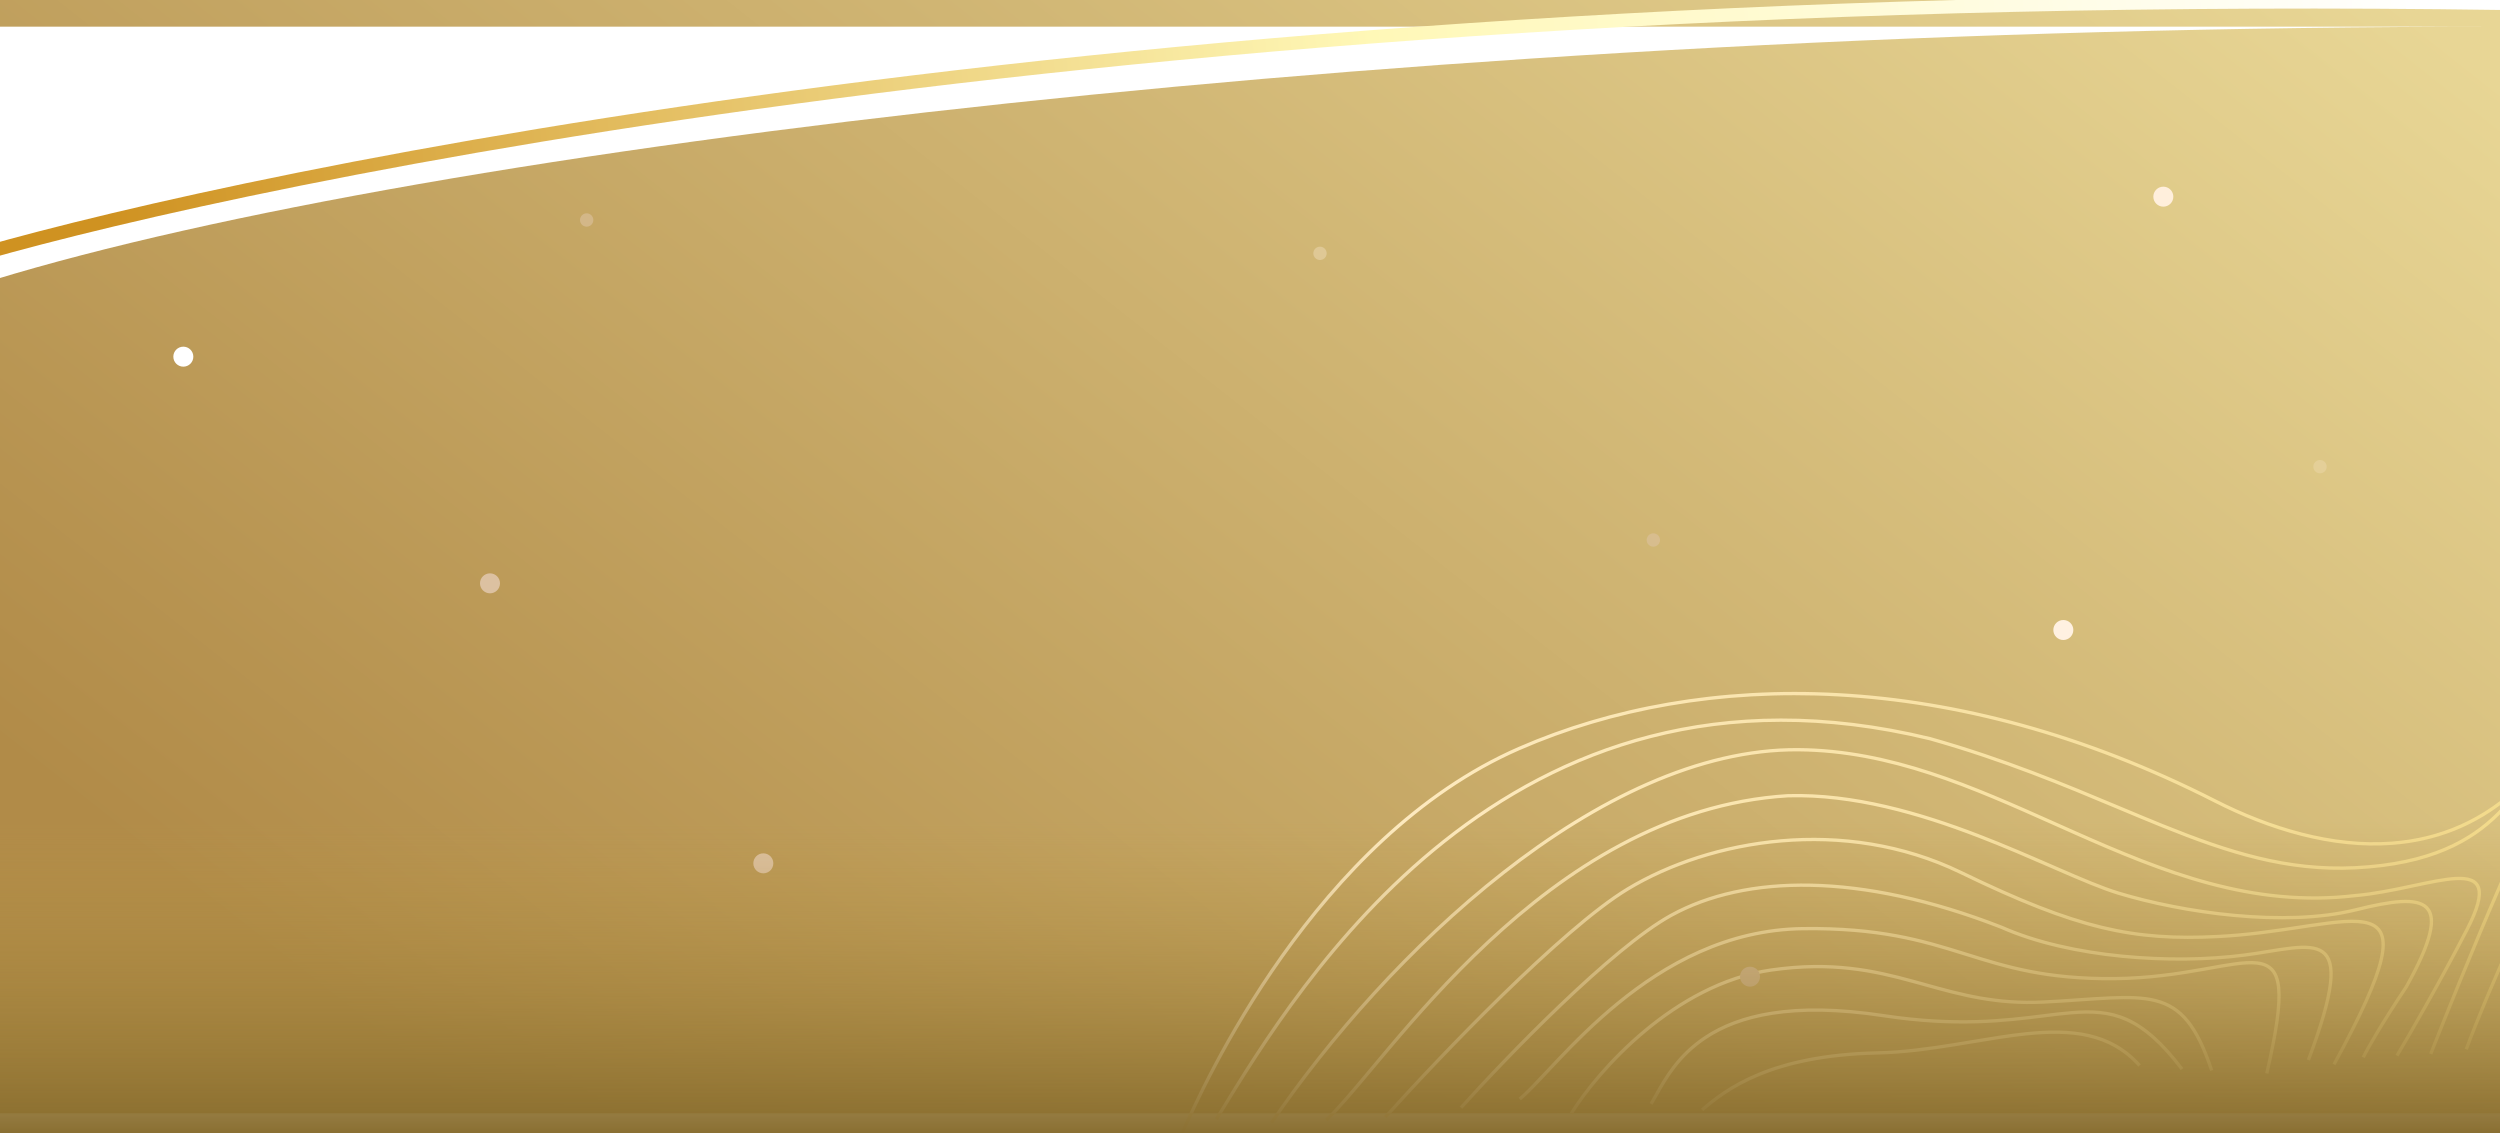 <svg width="375" height="170" viewBox="0 0 375 170" fill="none" xmlns="http://www.w3.org/2000/svg">
<g clip-path="url(#clip0_331_7931)">
<path d="M0 -3H375V167H0V-3Z" fill="url(#paint0_linear_331_7931)"/>
<path fill-rule="evenodd" clip-rule="evenodd" d="M255.15 166.303C256.985 164.71 259.602 162.643 263.753 160.932C267.903 159.222 273.575 157.872 281.519 157.692C285.461 157.603 289.344 157.066 293.096 156.46C294.005 156.314 294.907 156.163 295.8 156.014C298.589 155.547 301.294 155.095 303.87 154.826C310.672 154.115 316.674 154.666 321.123 159.663L320.75 159.995C316.469 155.187 310.684 154.616 303.922 155.323C301.363 155.591 298.679 156.039 295.894 156.505C294.998 156.655 294.092 156.806 293.176 156.954C289.418 157.56 285.507 158.102 281.531 158.192C273.638 158.37 268.029 159.711 263.944 161.395C259.861 163.078 257.29 165.107 255.478 166.68L255.15 166.303ZM235.469 166.906C237.44 163.73 241.307 158.848 246.515 154.496C251.722 150.145 258.287 146.309 265.654 145.256C274.833 143.944 281.123 145.349 287.084 146.978C287.667 147.138 288.247 147.299 288.826 147.46L288.826 147.46L288.827 147.46L288.827 147.461L288.828 147.461L288.828 147.461L288.829 147.461L288.832 147.462C294.162 148.946 299.413 150.408 306.501 150.056C308.475 149.959 310.28 149.836 311.938 149.722L312.106 149.711C313.697 149.601 315.153 149.501 316.489 149.442C319.251 149.318 321.525 149.365 323.451 149.868C325.389 150.374 326.968 151.34 328.342 153.036C329.71 154.723 330.87 157.126 331.991 160.494L331.517 160.652C330.403 157.306 329.267 154.97 327.954 153.351C326.648 151.74 325.162 150.832 323.325 150.352C321.476 149.869 319.267 149.818 316.512 149.941C315.182 150.001 313.731 150.1 312.137 150.21L311.972 150.221C310.314 150.335 308.505 150.458 306.525 150.556C299.353 150.911 294.029 149.428 288.7 147.944L288.699 147.944C288.118 147.782 287.536 147.62 286.952 147.461C281.021 145.84 274.806 144.452 265.724 145.751C258.482 146.786 252.001 150.563 246.836 154.88C241.671 159.196 237.838 164.037 235.894 167.169L235.469 166.906ZM205.503 160.224L205.503 160.224C202.737 163.527 200.497 166.203 198.777 167.822L199.12 168.186C200.864 166.545 203.132 163.835 205.905 160.523L205.905 160.523L205.905 160.523L205.905 160.523C206.767 159.492 207.678 158.404 208.637 157.272C212.689 152.488 217.616 146.894 223.401 141.498C234.975 130.704 249.961 120.727 268.21 119.61C277.975 119.339 287.911 122.243 296.627 125.592C300.6 127.119 304.314 128.736 307.642 130.184C307.964 130.324 308.282 130.463 308.597 130.6C312.158 132.148 315.249 133.468 317.68 134.207C327.357 137.146 342.738 139.387 353.451 136.71C356.111 136.046 358.367 135.592 360.141 135.491C361.929 135.389 363.149 135.652 363.819 136.331C364.475 136.997 364.681 138.152 364.208 140.059C363.737 141.954 362.612 144.517 360.725 147.907C356.947 153.554 354.845 157.304 354.262 158.483L354.71 158.705C355.28 157.553 357.371 153.819 361.147 148.176L361.152 148.168L361.157 148.159C363.053 144.754 364.206 142.142 364.693 140.179C365.178 138.226 365.021 136.839 364.175 135.98C363.342 135.135 361.921 134.889 360.112 134.991C358.289 135.095 355.994 135.56 353.329 136.225C342.744 138.87 327.465 136.657 317.826 133.728C315.428 133 312.365 131.692 308.796 130.141C308.482 130.004 308.163 129.866 307.841 129.725C304.514 128.277 300.79 126.656 296.806 125.125C288.069 121.768 278.058 118.836 268.192 119.11L268.184 119.11L268.184 119.11C249.765 120.237 234.671 130.304 223.06 141.132C217.253 146.548 212.311 152.16 208.256 156.948C207.287 158.093 206.369 159.189 205.503 160.223L205.503 160.224ZM225.118 149.16C218.258 155.86 211.629 162.931 207.619 167.399L207.991 167.733C211.995 163.272 218.617 156.208 225.468 149.518C232.325 142.821 239.391 136.518 244.289 133.561C256.545 126.162 276.572 122.625 294.027 131.097C302.805 135.357 309.292 137.925 315.174 139.347C321.061 140.771 326.331 141.044 332.674 140.73C337.248 140.503 341.439 139.867 345.013 139.324C345.528 139.246 346.031 139.17 346.519 139.097C348.462 138.807 350.187 138.573 351.661 138.485C353.138 138.397 354.337 138.458 355.239 138.744C356.127 139.025 356.714 139.519 357.006 140.308C357.306 141.115 357.311 142.268 356.935 143.888C356.185 147.128 353.951 152.09 349.88 159.545L350.319 159.784C354.388 152.333 356.654 147.315 357.422 144.001C357.806 142.345 357.825 141.077 357.475 140.134C357.119 139.172 356.393 138.585 355.39 138.267C354.399 137.953 353.125 137.897 351.631 137.986C350.133 138.075 348.388 138.313 346.446 138.602C345.956 138.675 345.454 138.751 344.939 138.83L344.937 138.83L344.937 138.83L344.936 138.83L344.936 138.83C341.361 139.373 337.197 140.005 332.649 140.231C326.339 140.543 321.119 140.27 315.292 138.861C309.461 137.451 303.011 134.901 294.245 130.647C276.612 122.088 256.405 125.663 244.031 133.133C239.077 136.124 231.972 142.466 225.118 149.16ZM225.336 130.716C211.424 141.606 199.102 155.672 190.518 168.271L190.931 168.552C199.491 155.989 211.779 141.963 225.644 131.11C239.515 120.252 254.932 112.594 269.758 112.708C283.54 112.814 295.822 118.301 308.159 123.813L308.168 123.817C309.117 124.241 310.067 124.665 311.018 125.087C324.307 130.986 337.79 136.428 353.31 134.589C356.168 134.34 359.058 133.741 361.671 133.186L362.048 133.105C364.519 132.579 366.711 132.113 368.393 132.029C369.277 131.986 369.993 132.05 370.525 132.25C371.044 132.445 371.383 132.767 371.543 133.261C371.708 133.772 371.693 134.497 371.418 135.511C371.145 136.52 370.622 137.789 369.805 139.368C365.641 147.417 361.088 155.288 359.332 158.215L359.761 158.472C361.521 155.538 366.08 147.658 370.249 139.598C371.074 138.003 371.615 136.699 371.901 135.642C372.186 134.588 372.227 133.751 372.018 133.107C371.804 132.447 371.34 132.022 370.701 131.782C370.075 131.546 369.278 131.485 368.369 131.53C366.644 131.615 364.416 132.09 361.968 132.611L361.567 132.697C358.951 133.253 356.087 133.845 353.263 134.091L353.255 134.092L353.255 134.092C337.884 135.915 324.514 130.531 311.22 124.63C310.262 124.205 309.304 123.777 308.346 123.349C296.028 117.844 283.653 112.315 269.762 112.208C254.771 112.092 239.243 119.83 225.336 130.716ZM233.971 150.522C228.042 156.184 222.373 162.185 218.964 165.984L219.336 166.318C222.738 162.527 228.398 156.536 234.316 150.883C240.241 145.225 246.404 139.929 250.817 137.508C261.839 131.462 278.854 131.02 300.155 139.331C310.584 143.958 325.898 144.906 336.637 143.519C337.915 143.354 339.138 143.155 340.283 142.969L340.457 142.941C341.654 142.746 342.76 142.569 343.763 142.46C344.766 142.351 345.653 142.311 346.411 142.388C347.168 142.465 347.779 142.657 348.245 142.996C349.158 143.661 349.617 144.98 349.321 147.518C349.025 150.047 347.988 153.701 346.028 158.914L346.496 159.09C348.459 153.87 349.514 150.169 349.817 147.576C350.119 144.994 349.682 143.424 348.539 142.592C347.977 142.182 347.27 141.973 346.461 141.89C345.653 141.808 344.726 141.852 343.709 141.963C342.691 142.074 341.571 142.253 340.377 142.447L340.204 142.475C339.058 142.661 337.843 142.859 336.573 143.023C325.889 144.403 310.672 143.452 300.352 138.871L300.342 138.867L300.342 138.867C278.965 130.525 261.779 130.925 250.577 137.07C246.099 139.525 239.894 144.866 233.971 150.522ZM330.285 145.175C326.713 145.805 322.325 146.5 317.116 146.545C306.951 146.634 301.057 144.795 295.024 142.913L294.572 142.772C288.361 140.836 281.896 138.907 270.45 139.046C258.964 139.185 249.658 144.479 242.55 150.287C238.995 153.192 235.986 156.229 233.525 158.819C232.923 159.453 232.355 160.059 231.821 160.629L231.819 160.63L231.819 160.631L231.817 160.633L231.817 160.633C230.161 162.399 228.828 163.821 227.803 164.668L228.122 165.054C229.173 164.184 230.539 162.727 232.203 160.952C232.734 160.385 233.296 159.786 233.888 159.163C236.343 156.578 239.336 153.559 242.866 150.675C249.929 144.904 259.127 139.684 270.457 139.546C281.827 139.408 288.235 141.32 294.423 143.249L294.876 143.39C300.923 145.277 306.877 147.135 317.121 147.045C322.371 146.999 326.792 146.298 330.372 145.667C330.774 145.597 331.165 145.527 331.545 145.459L331.545 145.459L331.545 145.459C332.86 145.224 334.044 145.012 335.104 144.864C336.472 144.674 337.611 144.593 338.535 144.702C339.454 144.81 340.138 145.102 340.624 145.64C341.114 146.181 341.434 147.004 341.553 148.236C341.793 150.71 341.21 154.701 339.775 160.961L340.262 161.073C341.695 154.821 342.299 150.755 342.051 148.188C341.926 146.899 341.584 145.956 340.995 145.304C340.401 144.649 339.588 144.322 338.593 144.205C337.603 144.089 336.412 144.177 335.035 144.369C333.964 144.518 332.767 144.732 331.45 144.968L331.449 144.968L331.439 144.97C331.064 145.037 330.679 145.106 330.285 145.175ZM248.178 164.181L248.178 164.181L248.178 164.182C247.915 164.651 247.675 165.082 247.445 165.462L247.872 165.721C248.111 165.327 248.359 164.885 248.626 164.407C250.018 161.92 251.948 158.471 256.02 155.795C260.865 152.611 268.777 150.509 282.478 152.595C293.425 154.262 300.847 153.336 306.548 152.624L306.548 152.624C308.022 152.44 309.381 152.271 310.656 152.164C313.757 151.904 316.349 152.016 318.916 153.167C321.488 154.32 324.065 156.527 327.105 160.518L327.503 160.215C324.438 156.191 321.799 153.911 319.121 152.711C316.44 151.509 313.749 151.403 310.614 151.666C309.321 151.774 307.949 151.945 306.467 152.13C300.768 152.841 293.425 153.756 282.553 152.101C268.778 150.003 260.727 152.103 255.745 155.378C251.562 158.127 249.568 161.695 248.178 164.181ZM364.375 158.001C364.375 158.001 364.375 158.001 364.608 158.092C364.84 158.183 364.84 158.183 364.841 158.183L364.841 158.182L364.843 158.177L364.85 158.159L364.878 158.087L364.989 157.806C365.086 157.558 365.229 157.195 365.414 156.729C365.783 155.797 366.316 154.456 366.973 152.82C368.286 149.547 370.094 145.095 372.073 140.376C376.034 130.926 380.664 120.436 383.375 116.174L382.953 115.906C380.214 120.212 375.566 130.748 371.611 140.182C369.632 144.905 367.823 149.36 366.509 152.633C365.851 154.27 365.318 155.612 364.949 156.545C364.764 157.011 364.621 157.375 364.523 157.623L364.413 157.905L364.384 157.977L364.377 157.995L364.375 158L364.375 158.001ZM369.704 157.315C371.197 153.252 373.969 146.605 376.671 140.703C378.022 137.752 379.357 134.984 380.507 132.816C381.082 131.733 381.613 130.796 382.077 130.061C382.537 129.333 382.945 128.78 383.277 128.484L383.61 128.857C383.335 129.102 382.959 129.601 382.5 130.328C382.045 131.049 381.521 131.973 380.949 133.051C379.805 135.206 378.474 137.965 377.125 140.911C374.427 146.805 371.661 153.44 370.173 157.487L369.704 157.315ZM375.734 157.03C376.733 153.709 378.321 148.615 379.839 144.129C380.598 141.886 381.34 139.792 381.983 138.147C382.304 137.324 382.601 136.611 382.865 136.046C383.125 135.488 383.361 135.054 383.561 134.805L383.95 135.119C383.792 135.315 383.578 135.699 383.318 136.257C383.061 136.809 382.768 137.511 382.448 138.329C381.809 139.964 381.07 142.049 380.312 144.289C378.797 148.768 377.211 153.856 376.213 157.174L375.734 157.03ZM380.786 156.83C380.986 154.47 381.376 150.798 381.893 147.449C382.152 145.775 382.443 144.177 382.759 142.863C383.072 141.561 383.418 140.501 383.801 139.929L384.216 140.208C383.89 140.695 383.56 141.673 383.245 142.98C382.934 144.275 382.645 145.857 382.387 147.525C381.872 150.86 381.484 154.52 381.284 156.872L380.786 156.83ZM182.68 167.026L182.246 167.737L182.672 167.998L183.1 167.297C189.163 157.371 199.888 139.809 216.756 126.412C234.016 112.703 257.706 103.354 289.43 111.042C300.56 114.182 309.579 117.963 317.669 121.356C319.959 122.316 322.175 123.245 324.343 124.12C334.167 128.082 343.014 130.924 353.326 130.413C364.655 129.852 370.856 126.299 374.93 122.214C376.48 120.659 377.719 119.031 378.811 117.475C380.534 115.739 382.178 113.73 383.724 111.419L383.473 111.251C383.536 111.19 383.601 111.13 383.665 111.07L383.327 110.702C381.968 111.948 380.819 113.642 379.571 115.482L379.571 115.483L379.373 115.774C379.066 116.226 378.752 116.687 378.425 117.153C372.571 123.034 365.801 125.697 358.841 126.231C349.832 126.923 340.483 124.049 332.369 119.919C293.136 99.95 255.46 99.972 227.78 112.042C212.433 118.734 200.543 131.415 192.099 143.314C183.652 155.217 178.639 166.359 177.053 170L177.512 170.2C179.091 166.572 184.089 155.465 192.506 143.604C200.926 131.739 212.752 119.141 227.98 112.501C255.506 100.498 293.026 100.454 332.142 120.365C340.301 124.518 349.745 127.431 358.879 126.73C365.186 126.246 371.335 124.039 376.801 119.345C376.13 120.192 375.397 121.037 374.576 121.861C370.599 125.849 364.519 129.358 353.302 129.914C343.102 130.419 334.338 127.612 324.53 123.656C322.372 122.785 320.162 121.859 317.877 120.901C309.782 117.506 300.726 113.709 289.561 110.559L289.552 110.557L289.552 110.557C257.653 102.825 233.806 112.231 216.445 126.02C199.507 139.473 188.742 157.1 182.68 167.026ZM382.547 112.244C382.026 112.857 381.522 113.537 381.01 114.268C381.532 113.623 382.044 112.949 382.547 112.244Z" fill="url(#paint1_linear_331_7931)"/>
<g filter="url(#filter0_d_331_7931)">
<path d="M-1 0H375C214 0 64.5 18 -1 38V0Z" fill="white"/>
</g>
<path d="M-2.5 38C38 26.5 171 -2.499 375.5 0.501" stroke="url(#paint2_linear_331_7931)" stroke-width="2"/>
<g filter="url(#filter1_f_331_7931)">
<circle cx="27.5" cy="53.5" r="1.5" fill="white"/>
</g>
<circle cx="114.5" cy="129.5" r="1.5" fill="#DCC1A1"/>
<circle cx="324.5" cy="29.5" r="1.5" fill="#FFEFDC"/>
<circle opacity="0.6" cx="248" cy="81" r="1" fill="#DCC1A1"/>
<circle cx="262.5" cy="146.5" r="1.5" fill="#DCC1A1"/>
<g filter="url(#filter2_f_331_7931)">
<circle cx="73.5" cy="87.5" r="1.5" fill="#DCC1A1"/>
</g>
<circle opacity="0.6" cx="88" cy="33" r="1" fill="#DCC1A1"/>
<circle opacity="0.2" cx="348" cy="70" r="1" fill="#FFF1E1"/>
<g filter="url(#filter3_f_331_7931)">
<circle cx="309.5" cy="94.5" r="1.5" fill="#FFF1E1"/>
</g>
<circle opacity="0.3" cx="198" cy="38" r="1" fill="#FFF1E1"/>
<rect y="123" width="375" height="48" fill="url(#paint3_linear_331_7931)"/>
</g>
<defs>
<filter id="filter0_d_331_7931" x="-7" y="-2" width="388" height="50" filterUnits="userSpaceOnUse" color-interpolation-filters="sRGB">
<feFlood flood-opacity="0" result="BackgroundImageFix"/>
<feColorMatrix in="SourceAlpha" type="matrix" values="0 0 0 0 0 0 0 0 0 0 0 0 0 0 0 0 0 0 127 0" result="hardAlpha"/>
<feOffset dy="4"/>
<feGaussianBlur stdDeviation="3"/>
<feComposite in2="hardAlpha" operator="out"/>
<feColorMatrix type="matrix" values="0 0 0 0 0.579 0 0 0 0 0.459 0 0 0 0 0.212 0 0 0 0.39 0"/>
<feBlend mode="normal" in2="BackgroundImageFix" result="effect1_dropShadow_331_7931"/>
<feBlend mode="normal" in="SourceGraphic" in2="effect1_dropShadow_331_7931" result="shape"/>
</filter>
<filter id="filter1_f_331_7931" x="24" y="50" width="7" height="7" filterUnits="userSpaceOnUse" color-interpolation-filters="sRGB">
<feFlood flood-opacity="0" result="BackgroundImageFix"/>
<feBlend mode="normal" in="SourceGraphic" in2="BackgroundImageFix" result="shape"/>
<feGaussianBlur stdDeviation="1" result="effect1_foregroundBlur_331_7931"/>
</filter>
<filter id="filter2_f_331_7931" x="69" y="83" width="9" height="9" filterUnits="userSpaceOnUse" color-interpolation-filters="sRGB">
<feFlood flood-opacity="0" result="BackgroundImageFix"/>
<feBlend mode="normal" in="SourceGraphic" in2="BackgroundImageFix" result="shape"/>
<feGaussianBlur stdDeviation="1.5" result="effect1_foregroundBlur_331_7931"/>
</filter>
<filter id="filter3_f_331_7931" x="305" y="90" width="9" height="9" filterUnits="userSpaceOnUse" color-interpolation-filters="sRGB">
<feFlood flood-opacity="0" result="BackgroundImageFix"/>
<feBlend mode="normal" in="SourceGraphic" in2="BackgroundImageFix" result="shape"/>
<feGaussianBlur stdDeviation="1.5" result="effect1_foregroundBlur_331_7931"/>
</filter>
<linearGradient id="paint0_linear_331_7931" x1="345.085" y1="-11.755" x2="152.341" y2="232.378" gradientUnits="userSpaceOnUse">
<stop stop-color="#E8D695"/>
<stop offset="1" stop-color="#B18B48"/>
</linearGradient>
<linearGradient id="paint1_linear_331_7931" x1="182.5" y1="139.5" x2="393.057" y2="143.528" gradientUnits="userSpaceOnUse">
<stop stop-color="#FFECC8"/>
<stop offset="1" stop-color="#F2D986"/>
</linearGradient>
<linearGradient id="paint2_linear_331_7931" x1="16.5" y1="35" x2="364.5" y2="5" gradientUnits="userSpaceOnUse">
<stop stop-color="#CF9221"/>
<stop offset="0.547" stop-color="#FFF8B7"/>
<stop offset="1" stop-color="white"/>
</linearGradient>
<linearGradient id="paint3_linear_331_7931" x1="187.5" y1="123" x2="187.5" y2="171" gradientUnits="userSpaceOnUse">
<stop stop-color="#BC9948" stop-opacity="0"/>
<stop offset="1" stop-color="#866B2D"/>
</linearGradient>
<clipPath id="clip0_331_7931">
<rect width="375" height="170" fill="white"/>
</clipPath>
</defs>
</svg>
